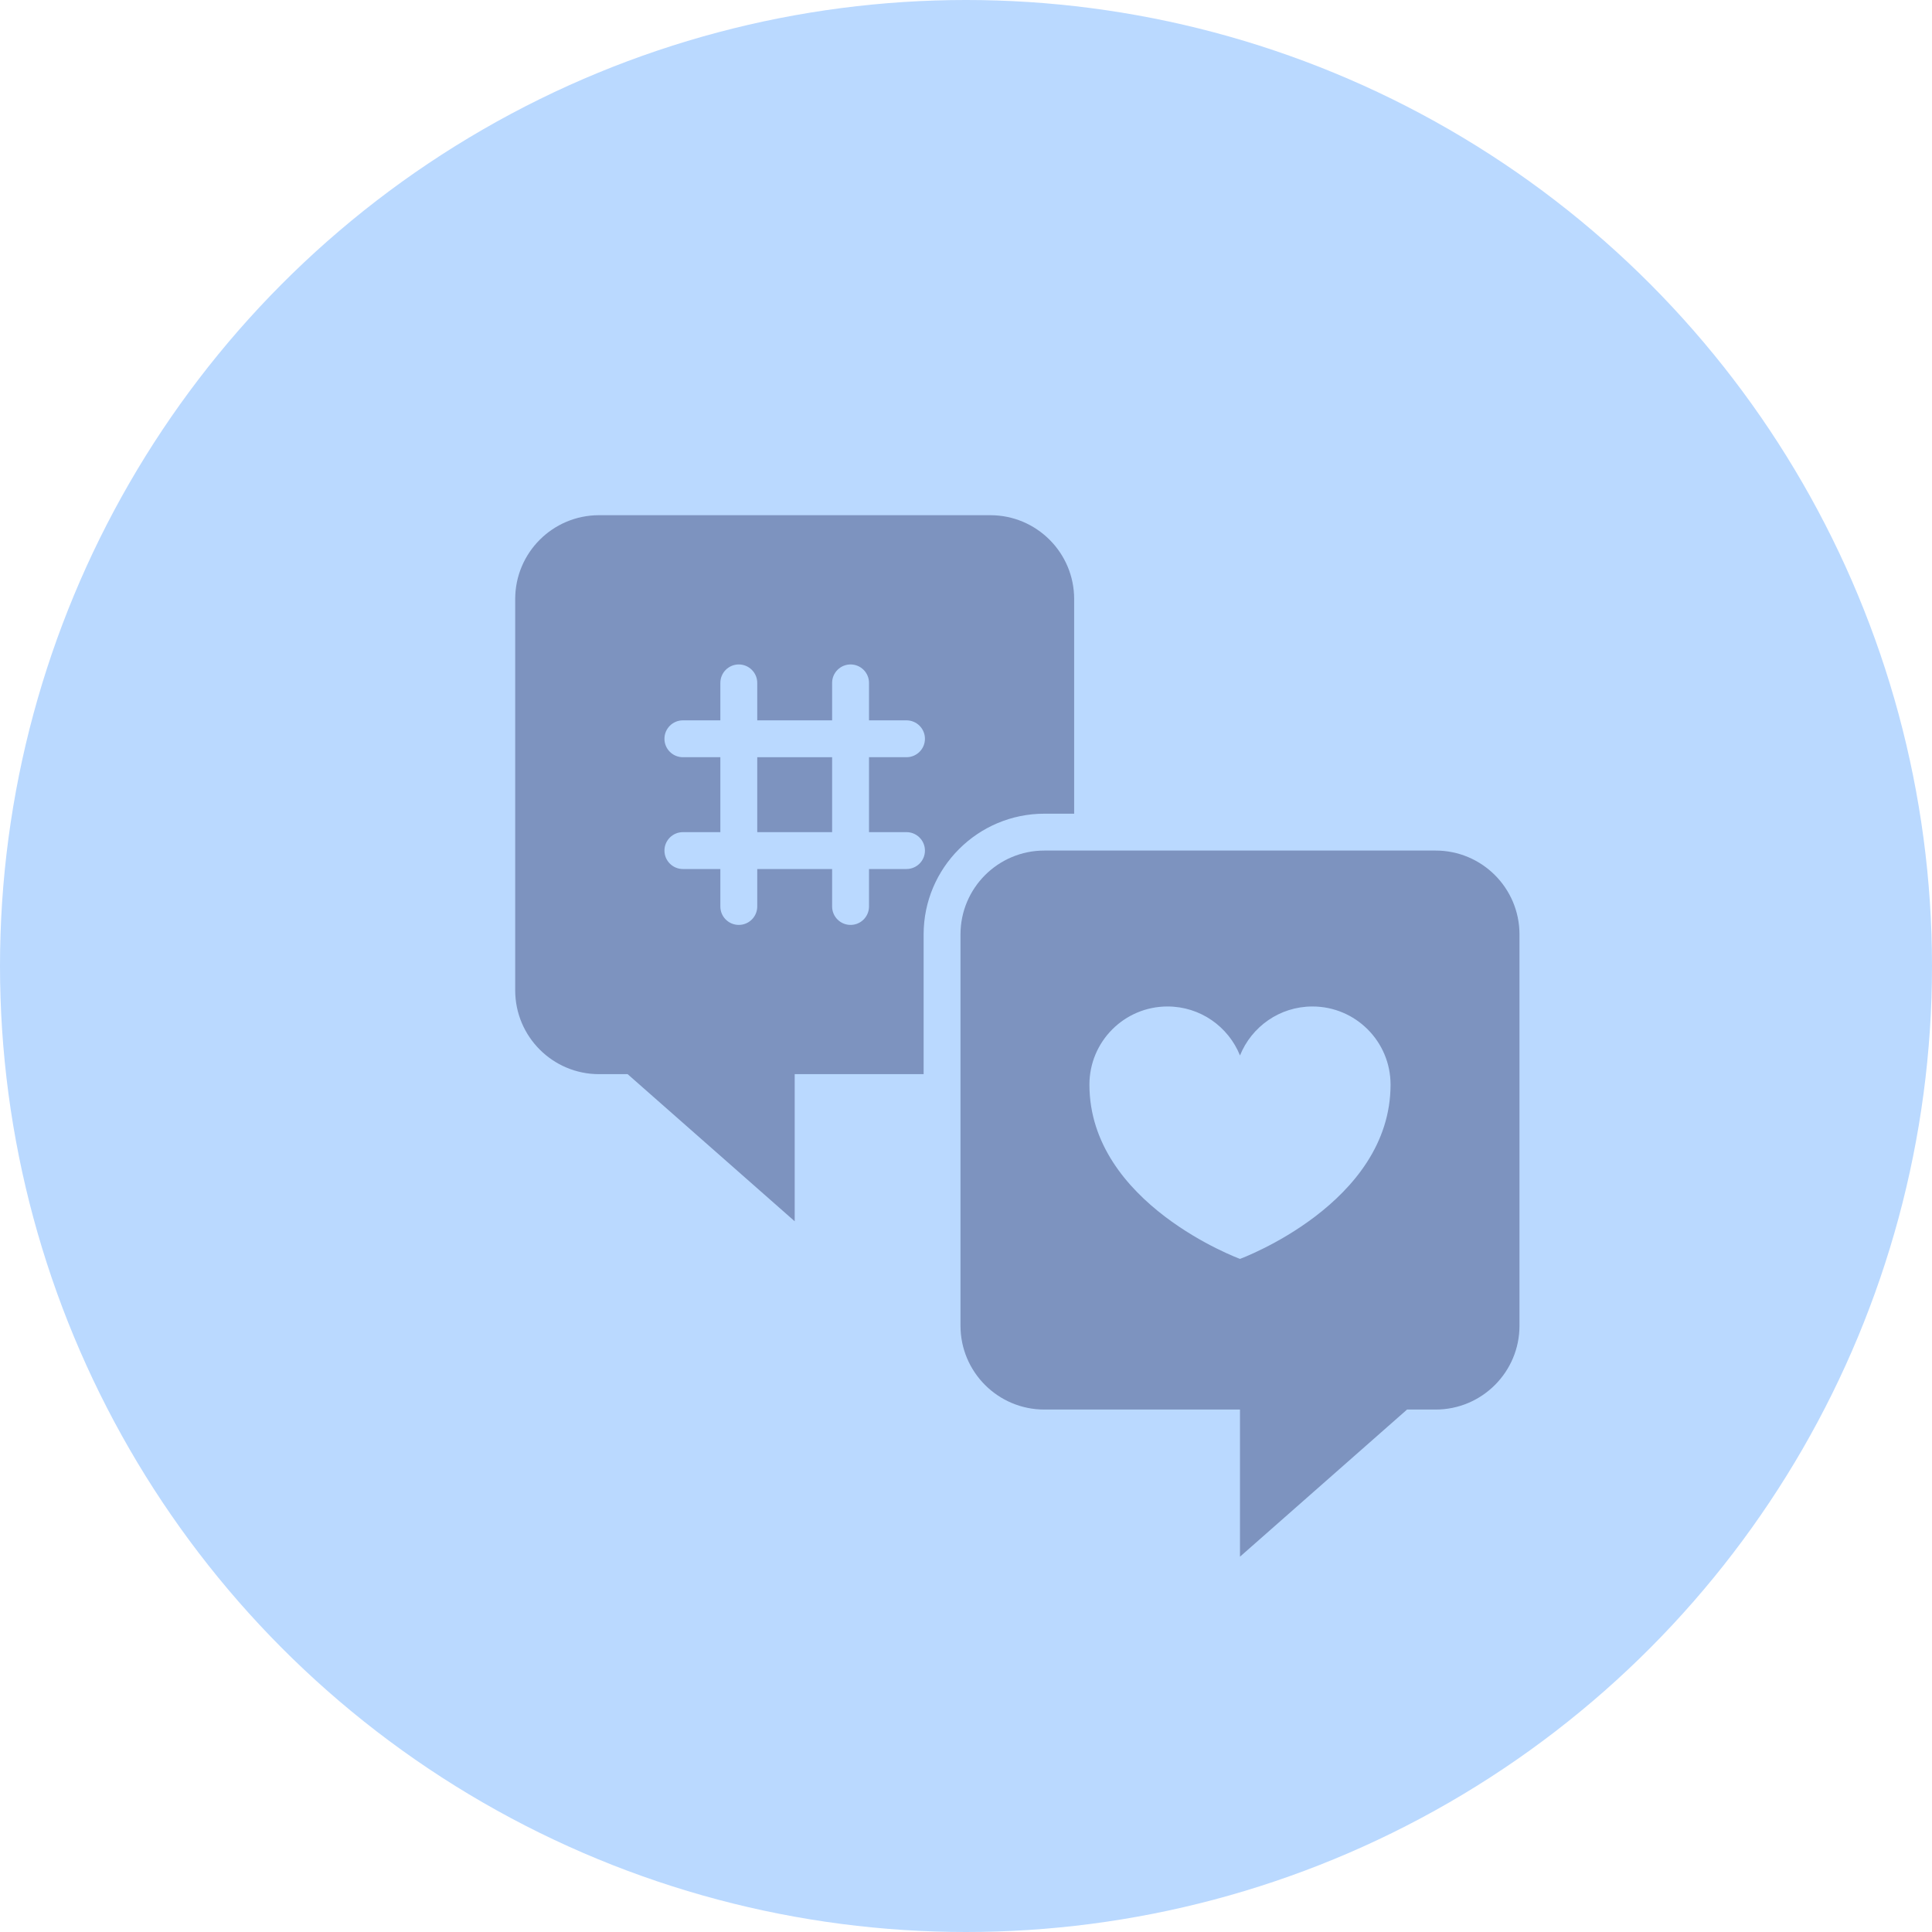 <svg width="60" height="60" viewBox="0 0 60 60" fill="none" xmlns="http://www.w3.org/2000/svg">
<circle cx="30" cy="30" r="30" fill="#BAD9FF"/>
<path d="M44.585 26.415H32.433C30.995 26.415 29.829 27.581 29.829 29.019V41.171C29.829 42.609 30.995 43.775 32.433 43.775H38.509V48.344L43.697 43.775H44.585C46.023 43.775 47.189 42.609 47.189 41.171V29.019C47.189 27.581 46.023 26.415 44.585 26.415ZM38.509 39.096C38.509 39.096 33.833 37.382 33.833 33.684C33.833 32.344 34.919 31.257 36.259 31.257C37.279 31.257 38.15 31.887 38.509 32.778C38.868 31.887 39.739 31.257 40.759 31.257C42.099 31.257 43.185 32.344 43.185 33.684C43.185 37.382 38.509 39.096 38.509 39.096Z" fill="#00063F" fill-opacity="0.33"/>
<path d="M25.842 23.516H23.517V25.843H25.842V23.516Z" fill="#00063F" fill-opacity="0.33"/>
<path d="M33.359 25.27V18.604C33.359 17.166 32.193 16 30.755 16H18.604C17.166 16 16 17.166 16 18.604V30.755C16 32.193 17.166 33.359 18.604 33.359H19.492L24.68 37.928V33.359H28.684V29.019C28.684 26.952 30.366 25.27 32.433 25.27H33.359ZM28.152 25.843C28.468 25.843 28.725 26.099 28.725 26.416C28.725 26.732 28.468 26.988 28.152 26.988H26.988V28.151C26.988 28.468 26.732 28.724 26.415 28.724C26.099 28.724 25.842 28.468 25.842 28.151V26.988H23.517V28.151C23.517 28.468 23.26 28.724 22.944 28.724C22.627 28.724 22.371 28.468 22.371 28.151V26.988H21.208C20.892 26.988 20.635 26.732 20.635 26.416C20.635 26.099 20.892 25.843 21.208 25.843H22.371V23.516H21.208C20.892 23.516 20.635 23.26 20.635 22.944C20.635 22.627 20.892 22.371 21.208 22.371H22.371V21.208C22.371 20.892 22.627 20.635 22.944 20.635C23.26 20.635 23.517 20.892 23.517 21.208V22.371H25.842V21.208C25.842 20.892 26.099 20.635 26.415 20.635C26.732 20.635 26.988 20.892 26.988 21.208V22.371H28.152C28.468 22.371 28.725 22.627 28.725 22.944C28.725 23.26 28.468 23.516 28.152 23.516H26.988V25.843H28.152Z" fill="#00063F" fill-opacity="0.33"/>
</svg>
